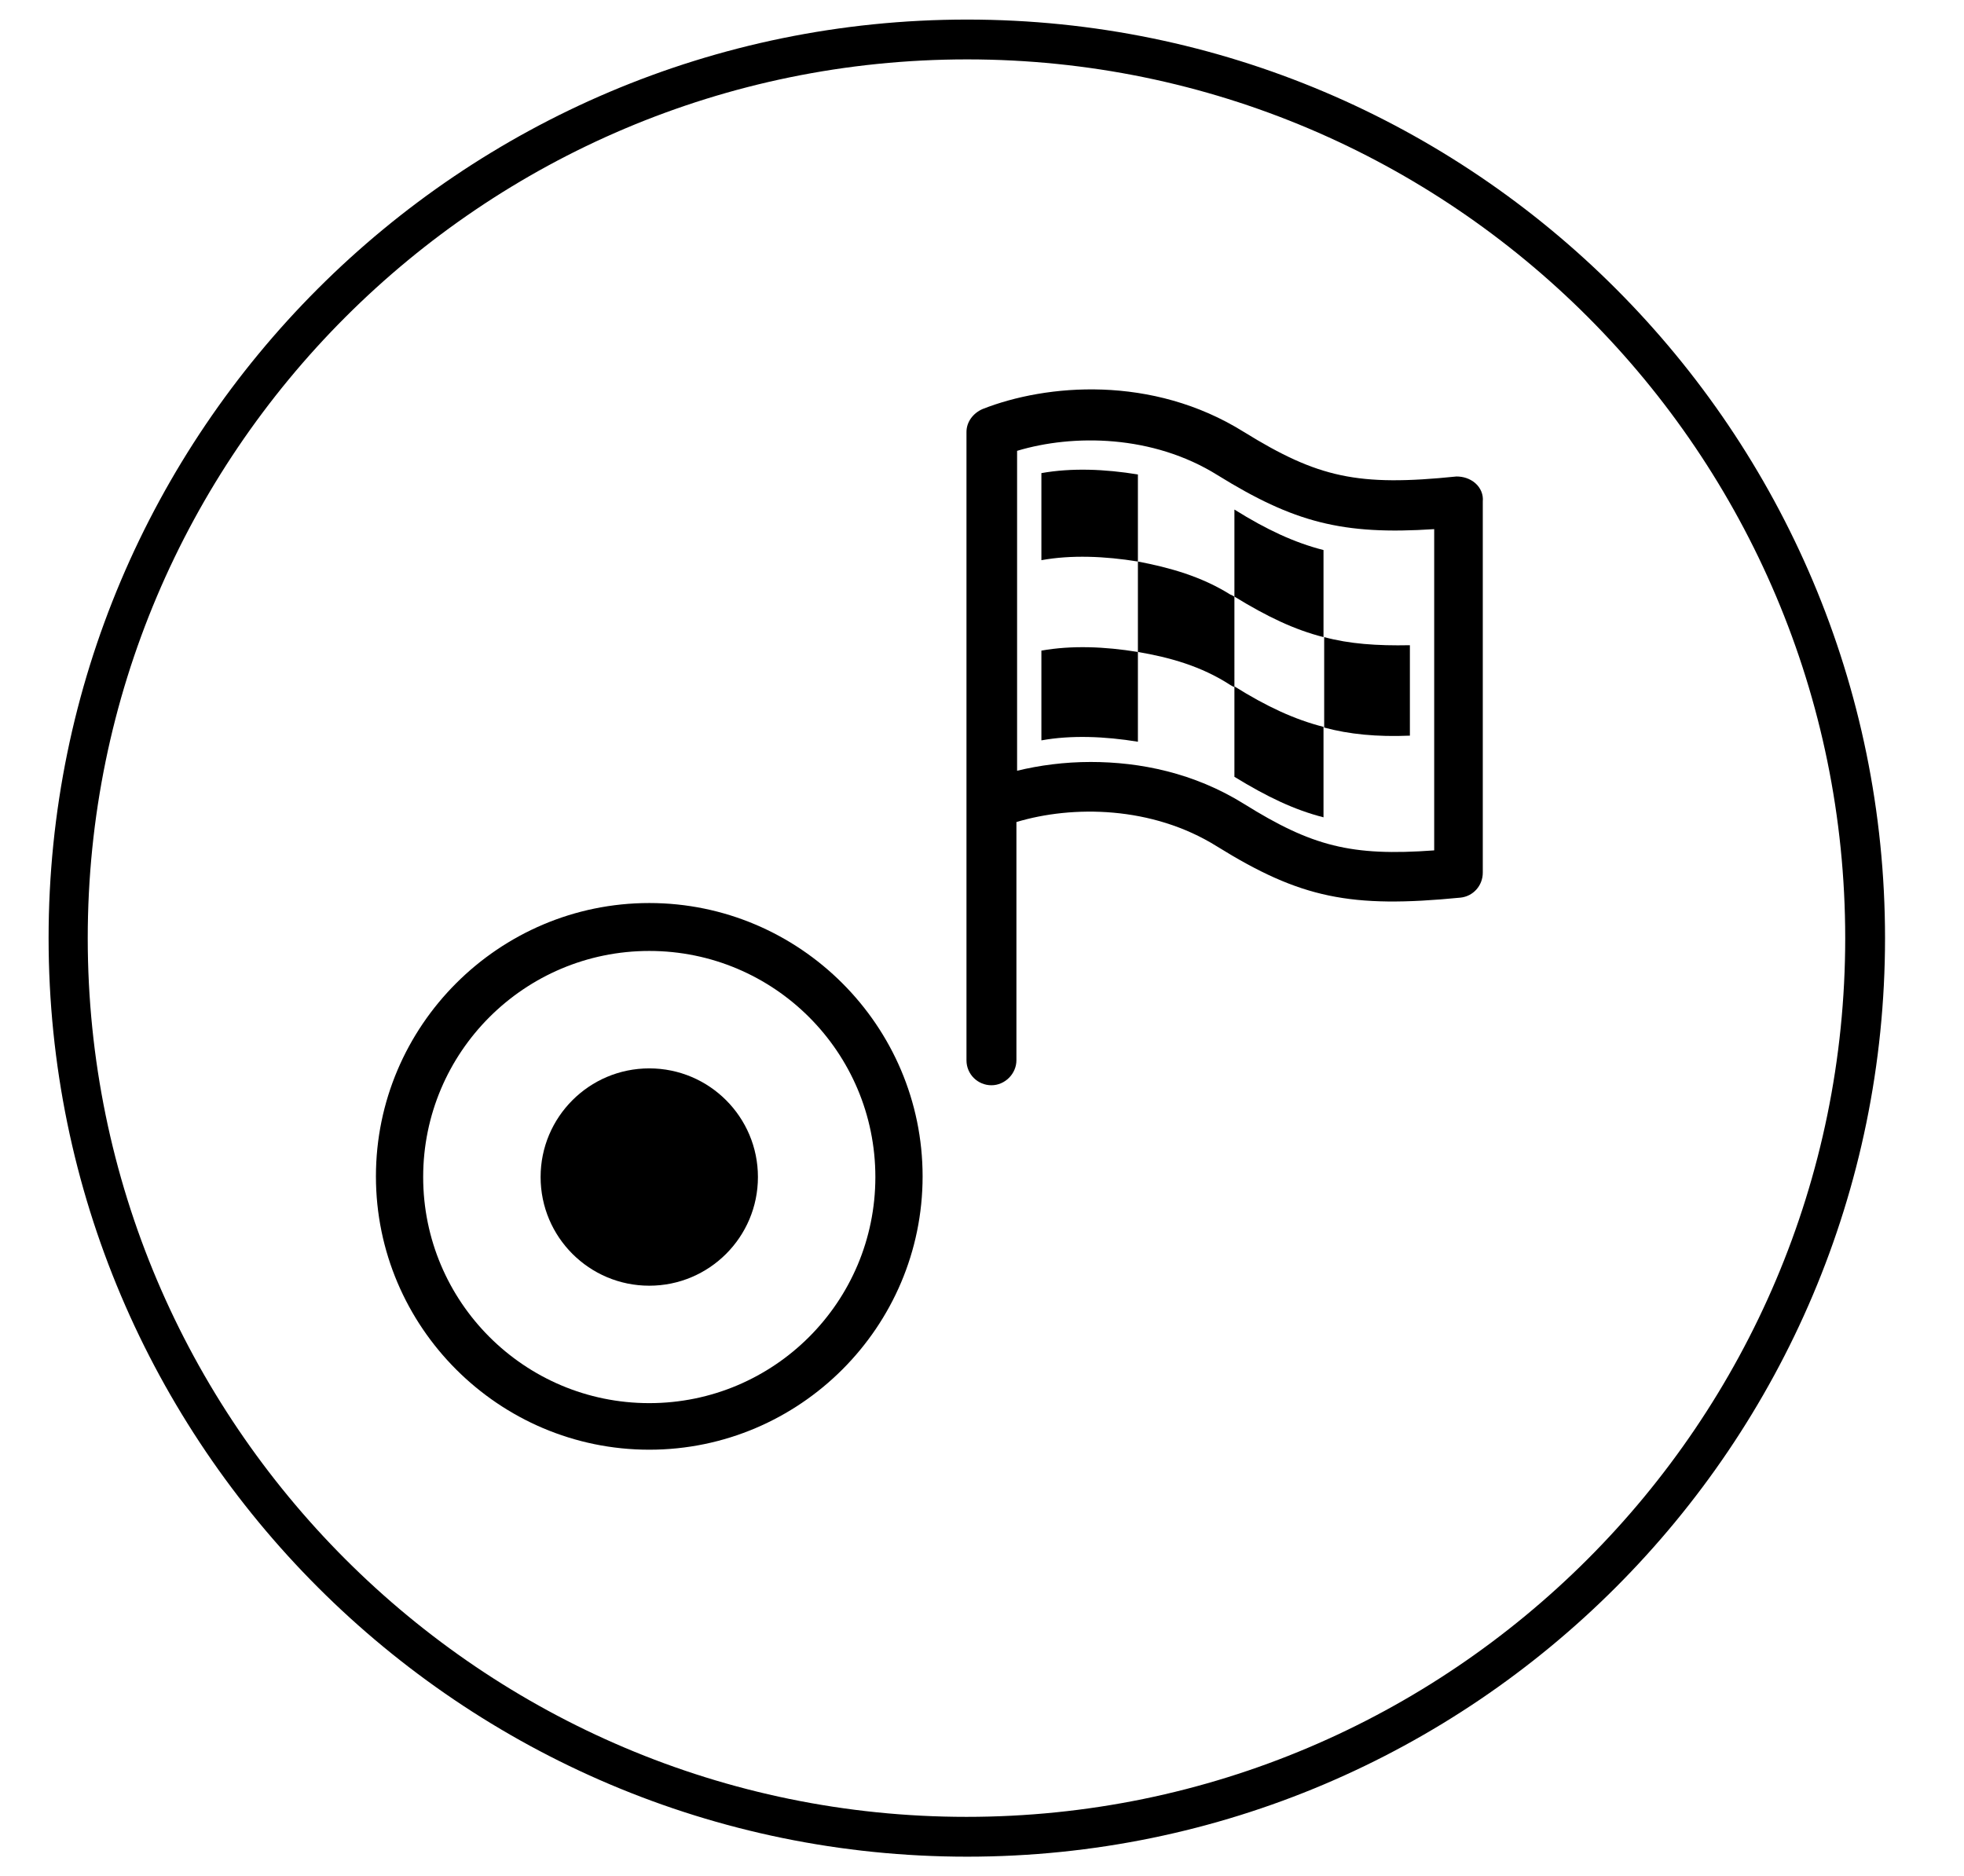 <?xml version='1.0' encoding='utf-8'?>
<!-- Generator: Adobe Illustrator 23.0.1, SVG Export Plug-In . SVG Version: 6.00 Build 0)  --><svg xmlns="http://www.w3.org/2000/svg" xmlns:xlink="http://www.w3.org/1999/xlink" version="1.1" id="Ebene_2" x="0px" y="0px" viewBox="0 0 291 278" style="enable-background:new 0 0 291 278;" xml:space="preserve" width="418.705" height="400.0">
<g>
	<path d="M218.6,71.6c-0.8-0.7-1.8-1-2.8-1c-14.6,1.5-20.5,0.2-31.5-6.6c-13.6-8.5-29.3-7.1-38.7-3.4c-1.4,0.6-2.4,1.9-2.4,3.4V119   c0,0.1,0,0.1,0,0.1v38c0,2.1,1.7,3.7,3.7,3.7s3.7-1.7,3.7-3.7v-35.3c8.3-2.5,20.1-2.4,29.7,3.6c12.4,7.7,19.8,9.2,36.1,7.6   c1.9-0.2,3.3-1.8,3.3-3.7v-55C219.8,73.3,219.4,72.3,218.6,71.6z M212.5,126c-12.3,0.9-18.1-0.6-28.2-6.9   c-7.4-4.6-15.4-6.2-22.7-6.2c-3.9,0-7.6,0.5-10.9,1.3V66.8c8.3-2.5,20.1-2.4,29.7,3.6c11.3,7,18.5,8.9,32.1,8L212.5,126L212.5,126z   " fill="#000000"></path>
	<g>
		<path d="M154.3,83c4.4-0.8,9.4-0.6,14.3,0.2V70.3c-4.9-0.8-9.8-1-14.3-0.2C154.3,70.1,154.3,83,154.3,83z" fill="#000000"></path>
		<path d="M154.3,109.7c4.4-0.8,9.4-0.6,14.3,0.2V96.6c-4.9-0.8-9.8-1-14.3-0.2C154.3,96.4,154.3,109.7,154.3,109.7z" fill="#000000"></path>
		<path d="M168.6,96.6c4.7,0.8,9.4,2.1,13.7,4.9c0.2,0.1,0.3,0.2,0.6,0.3V88.4c-0.2-0.1-0.3-0.2-0.6-0.3c-4.3-2.7-9-4-13.7-4.9V96.6    z" fill="#000000"></path>
		<path d="M182.9,88.4c4.9,3,8.9,4.9,13.2,6V81.5c-4.3-1.1-8.4-3-13.2-6V88.4z" fill="#000000"></path>
		<path d="M182.9,115.1c4.9,3,8.9,4.9,13.2,6v-13.4c-4.3-1.1-8.4-3-13.2-6V115.1z" fill="#000000"></path>
		<g>
			<path d="M196.2,107.8V94.4c3.7,1,7.8,1.3,12.7,1.2V109C204,109.2,199.9,108.8,196.2,107.8z" fill="#000000"></path>
		</g>
	</g>
</g>
<circle cx="96.2" cy="174.4" r="16.1" fill="#000000"></circle>
<g>
	<path d="M96.2,214.8c-22.3,0-40.5-18.2-40.5-40.5s18.2-40.5,40.5-40.5s40.5,18.2,40.5,40.5S118.5,214.8,96.2,214.8z M96.2,140.9   c-18.5,0-33.5,15-33.5,33.5s15,33.5,33.5,33.5s33.5-15,33.5-33.5S114.7,140.9,96.2,140.9z" fill="#000000"></path>
</g>
<g>
	<path d="M143.3,275.1c-75,0-136.1-61-136.1-136.1S68.2,2.9,143.3,2.9S279.3,64,279.3,139S218.3,275.1,143.3,275.1z M143.3,8.8   C71.4,8.8,13,67.2,13,139s58.4,130.2,130.2,130.2c71.8,0,130.2-58.4,130.2-130.2S215.1,8.8,143.3,8.8z" fill="#000000"></path>
</g>
</svg>